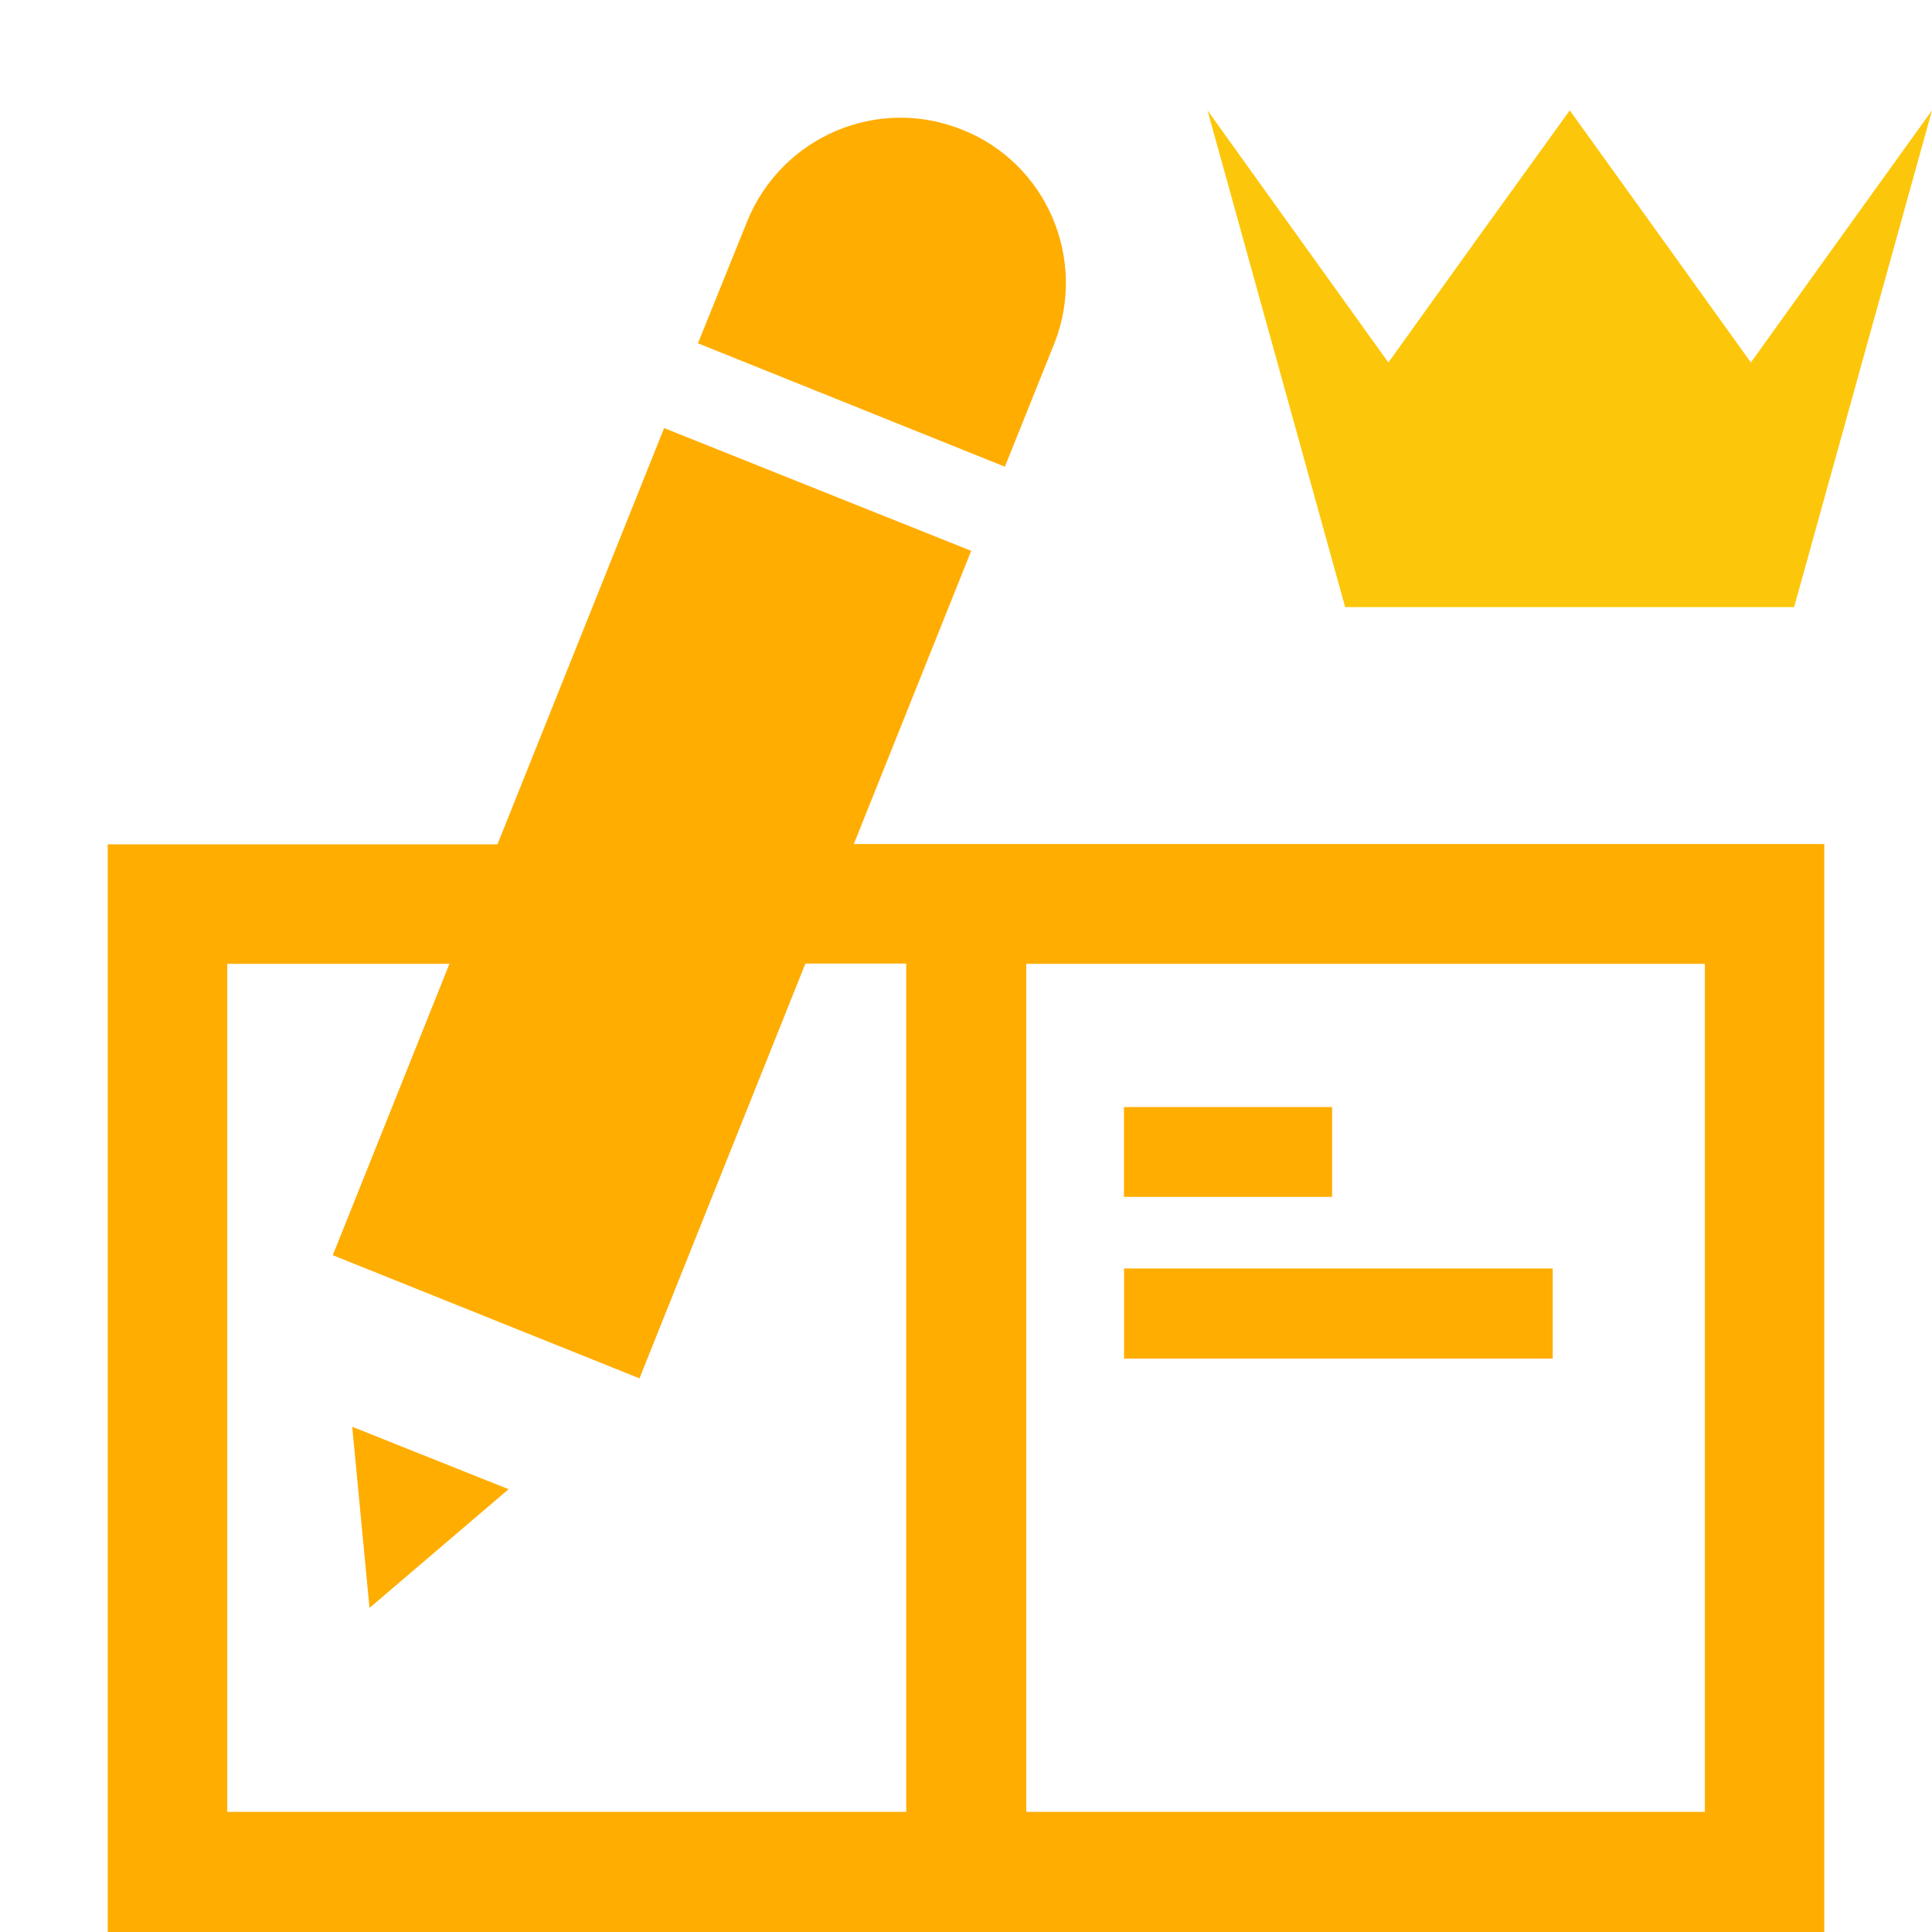 <svg width="16" height="16" xmlns="http://www.w3.org/2000/svg" viewBox="0 0 16 16" shape-rendering="geometricPrecision" fill="#ffad00"><defs><mask id="a"><rect fill="#fff" width="100%" height="100%"/><path fill="#000" d="M14.5 1.716L13-.37l-1.5 2.086-1.983-2.76-.836.01 1.89 6.812h4.86l1.883-6.792-.84-.013z"/></mask></defs><path fill="#FCC70A" d="M14.858 5.028H11.14L10 .914l.748 1.043.75 1.045.75-1.045L13 .914l.75 1.043.75 1.045.75-1.045L16 .914"/><path d="M11.03 9.168H9.308v.744h1.724v-.744zM7.07 6.992l.973-2.43L5.5 3.545 4.12 6.992H.892V16h14.216V6.99h-8.04zm.437 8.013H1.882V7.982h1.84l-.966 2.413 2.54 1.02L6.67 7.98h.835v7.023zm6.612 0h-5.62V7.982h5.62v7.023zm-1.26-4.5h-3.55v.746h3.55v-.744zM8.732 2.844c.275-.7-.065-1.493-.764-1.77-.7-.282-1.492.057-1.778.754L5.78 2.843l2.542 1.022.41-1.022zM3.06 13.316l1.152-.983-1.295-.517.143 1.5z" mask="url(#a)"/></svg>